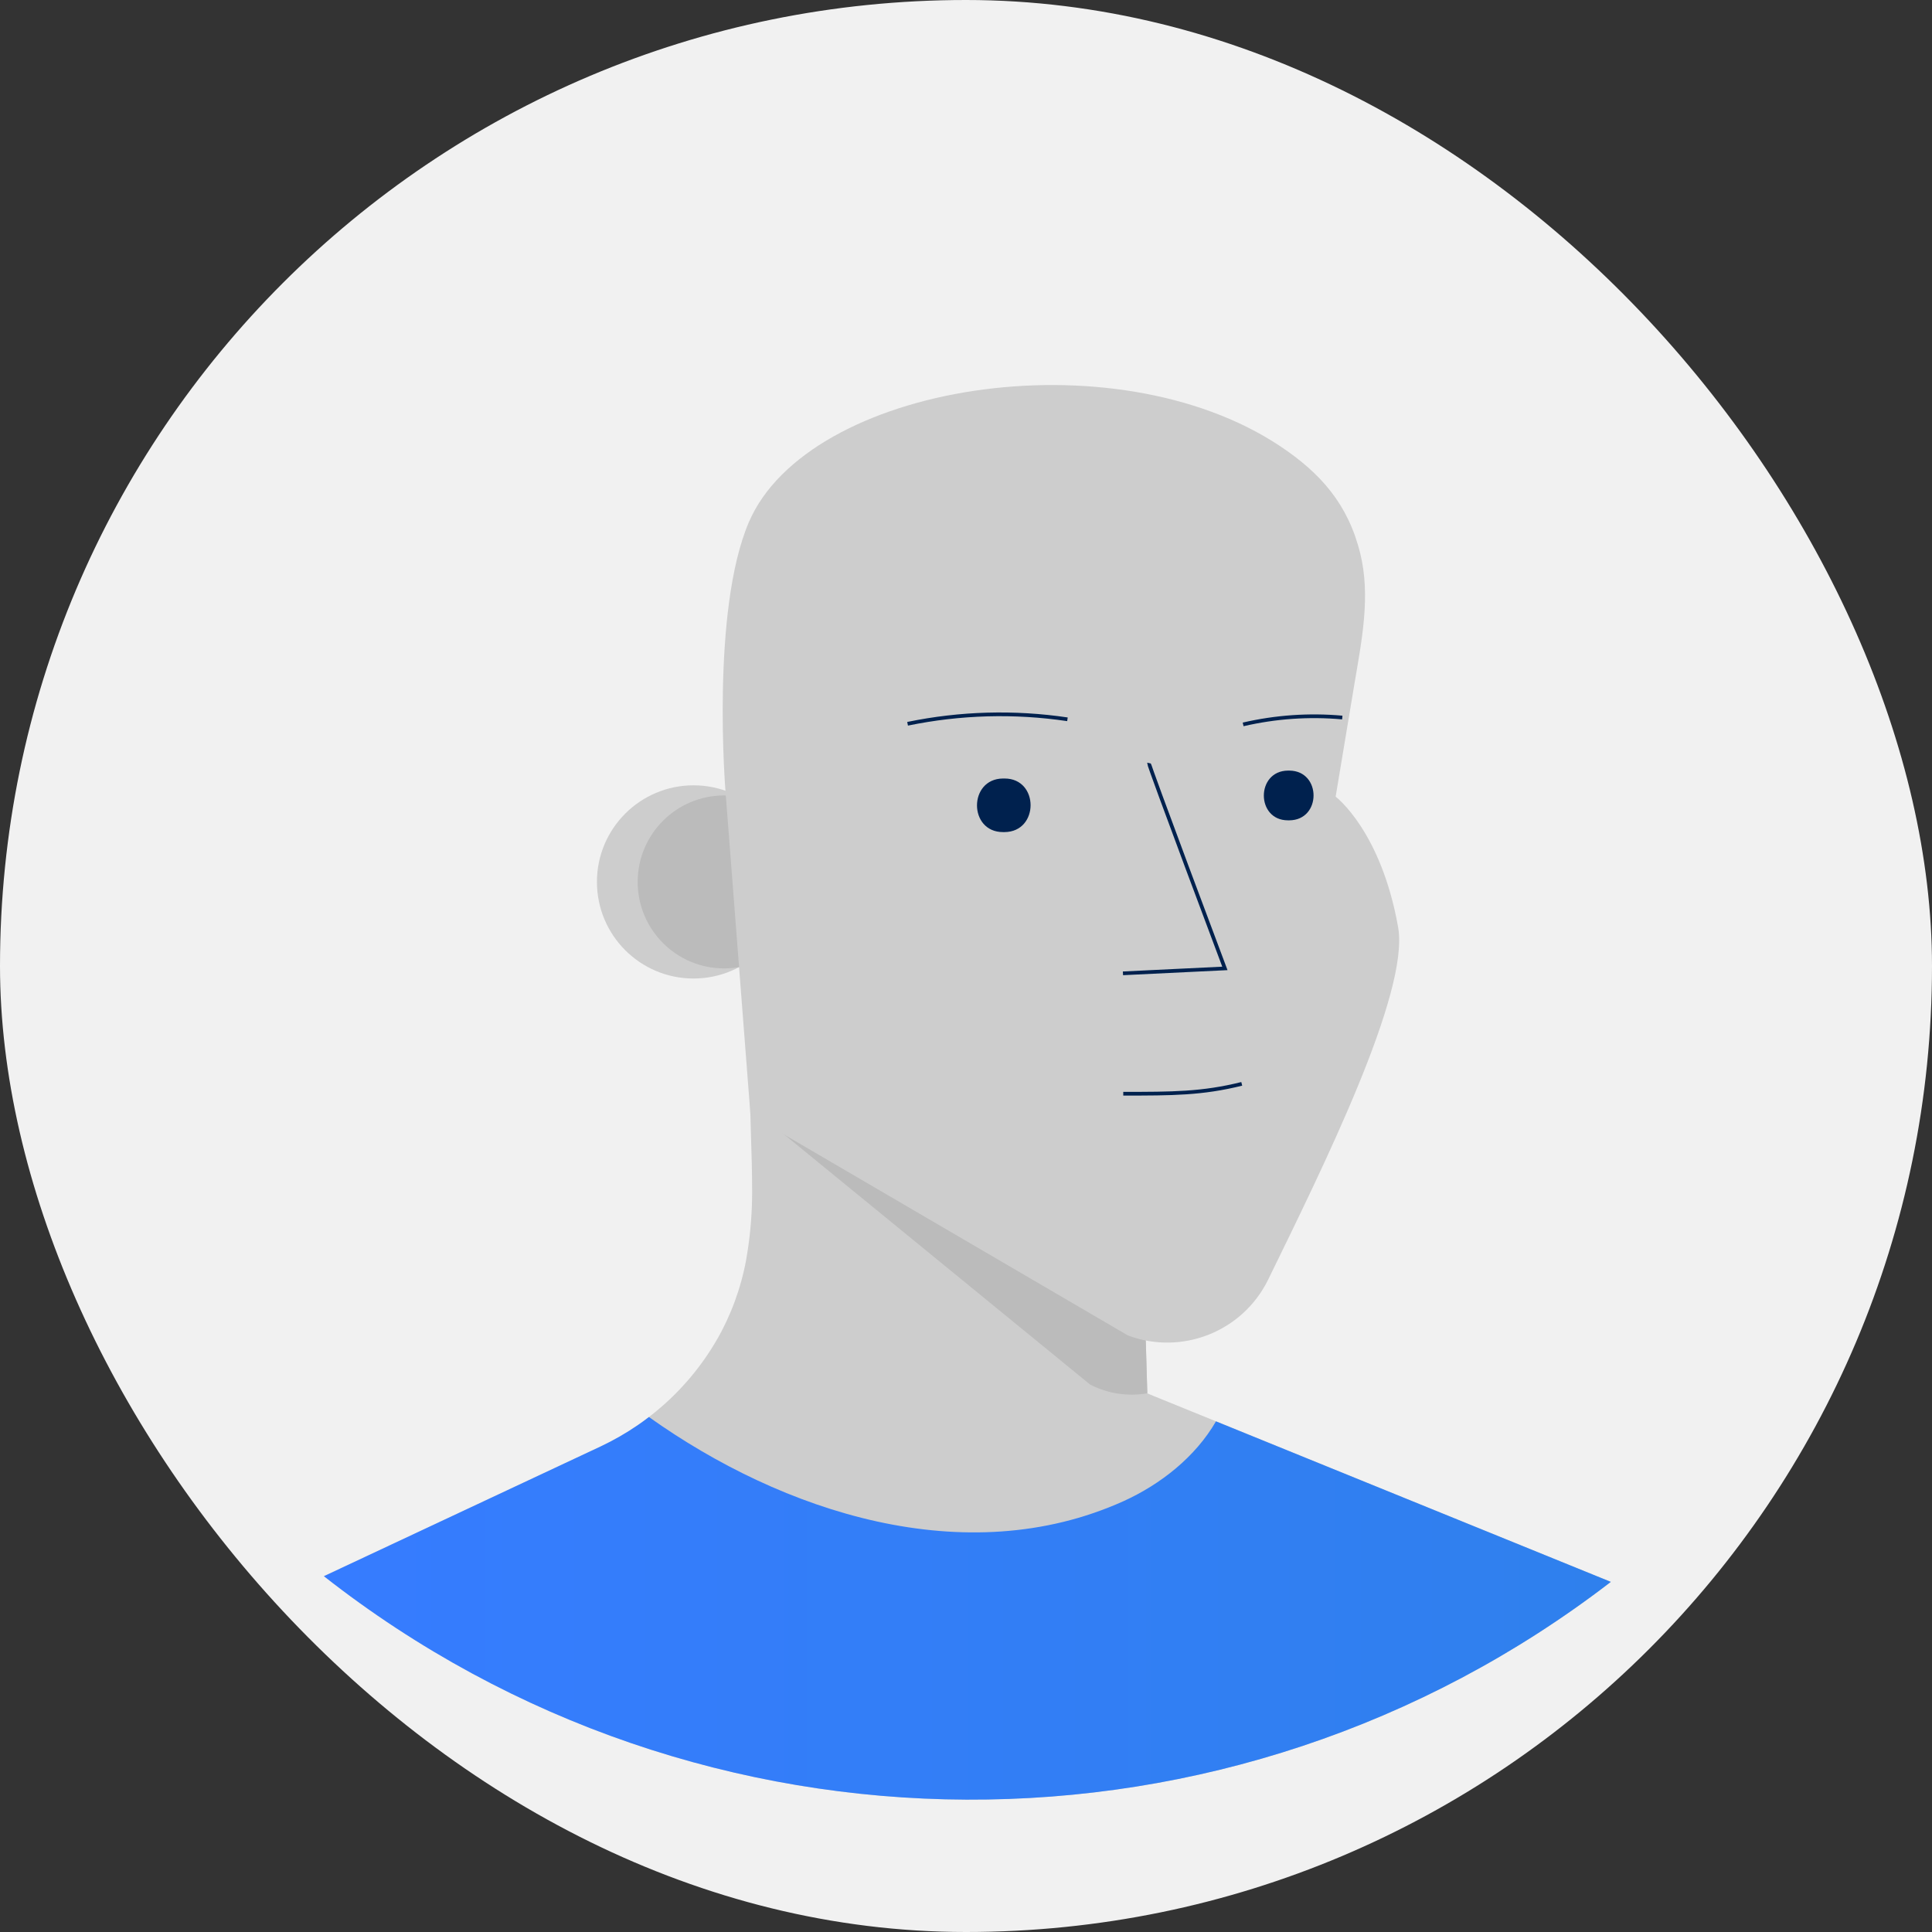 <svg width="150" height="150" viewBox="0 0 150 150" fill="none" xmlns="http://www.w3.org/2000/svg">
<rect x="0" y="0" width="150" height="150" fill="#333333" stroke="none"/>
<rect width="150" height="150" rx="75" fill="#F1F1F1"/>
<path d="M125.065 122.816C95.573 145.524 54.438 145.342 25.148 122.375L46.615 112.312C47.638 111.831 48.619 111.267 49.549 110.626C49.831 110.432 50.114 110.229 50.383 110.017C52.719 108.23 54.642 105.959 56.021 103.36C57.063 101.363 57.756 99.203 58.068 96.972C58.283 95.524 58.393 94.063 58.395 92.6C58.395 91.073 58.355 89.547 58.302 88.02C58.271 87.023 58.245 86.022 58.231 85.025C58.214 83.628 58.199 82.229 58.187 80.829L59.069 81.27L61.364 82.457L62.427 82.638L74.727 84.729L88.456 87.067L88.871 101.185L89.008 105.8L89.074 108.041V108.178L89.515 108.363L94.399 110.348L125.065 122.816Z" fill="#CDCDCD"/>
<path d="M89.069 108.178C87.553 108.439 85.993 108.197 84.627 107.49L58.302 85.973C58.271 84.976 58.244 86.017 58.231 85.02C58.214 83.623 58.199 82.225 58.187 80.825L59.069 81.266L61.364 82.453L62.427 82.634L74.727 84.725L88.456 87.063L88.871 101.181L89.008 105.795L89.074 108.037V108.178H89.069Z" fill="#BBBBBB"/>
<path d="M125.065 122.816C95.573 145.524 54.438 145.342 25.148 122.375L46.615 112.311C47.638 111.831 48.619 111.267 49.549 110.626C49.831 110.432 50.114 110.229 50.383 110.017C60.773 117.411 74.952 122.075 87.217 116.556C90.137 115.232 92.82 113.097 94.408 110.353L125.065 122.816Z" fill="url(#paint0_linear_596_629)"/>
<circle cx="53.846" cy="68.472" r="7.5" fill="#CDCDCD"/>
<circle cx="56.224" cy="68.472" r="6.715" fill="#BBBBBB"/>
<path d="M56.325 61.413L58.267 86.56L87.578 103.687C91.779 105.254 96.484 103.38 98.458 99.354C102.675 90.716 109.443 77.075 108.552 72.001C107.228 64.501 103.699 61.854 103.699 61.854C104.19 58.913 104.678 55.981 105.164 53.057C105.719 49.744 106.43 46.285 105.605 42.954C104.665 39.134 102.51 36.72 99.406 34.651C86.445 26.01 62.73 29.835 58.14 40.545C55.189 47.43 56.325 61.413 56.325 61.413Z" fill="#CDCDCD"/>
<path d="M77.996 60.443C80.687 60.443 80.687 64.581 77.996 64.603H77.872C75.181 64.603 75.181 60.465 77.872 60.443H77.996Z" fill="#00214E"/>
<path d="M100.108 59.829C102.609 59.851 102.609 63.668 100.108 63.69H99.997C97.5 63.69 97.5 59.851 99.997 59.829H100.108Z" fill="#00214E"/>
<path d="M89.206 59.247C89.171 59.401 95.1 75.187 95.1 75.187L87.186 75.57" stroke="#00214E" stroke-width="0.288"/>
<path d="M70.465 56.194C74.55 55.351 78.75 55.233 82.876 55.846" stroke="#00214E" stroke-width="0.288"/>
<path d="M96.517 56.242C99.038 55.657 101.637 55.477 104.215 55.709" stroke="#00214E" stroke-width="0.288"/>
<path d="M87.21 84.917C91.035 84.915 93.33 84.915 96.409 84.15" stroke="#00214E" stroke-width="0.288"/>
<defs>
<linearGradient id="paint0_linear_596_629" x1="25.148" y1="139.721" x2="125.065" y2="139.721" gradientUnits="userSpaceOnUse">
<stop stop-color="#367CFF"/>
<stop offset="1" stop-color="#2F80ED"/>
</linearGradient>
</defs>
</svg>
